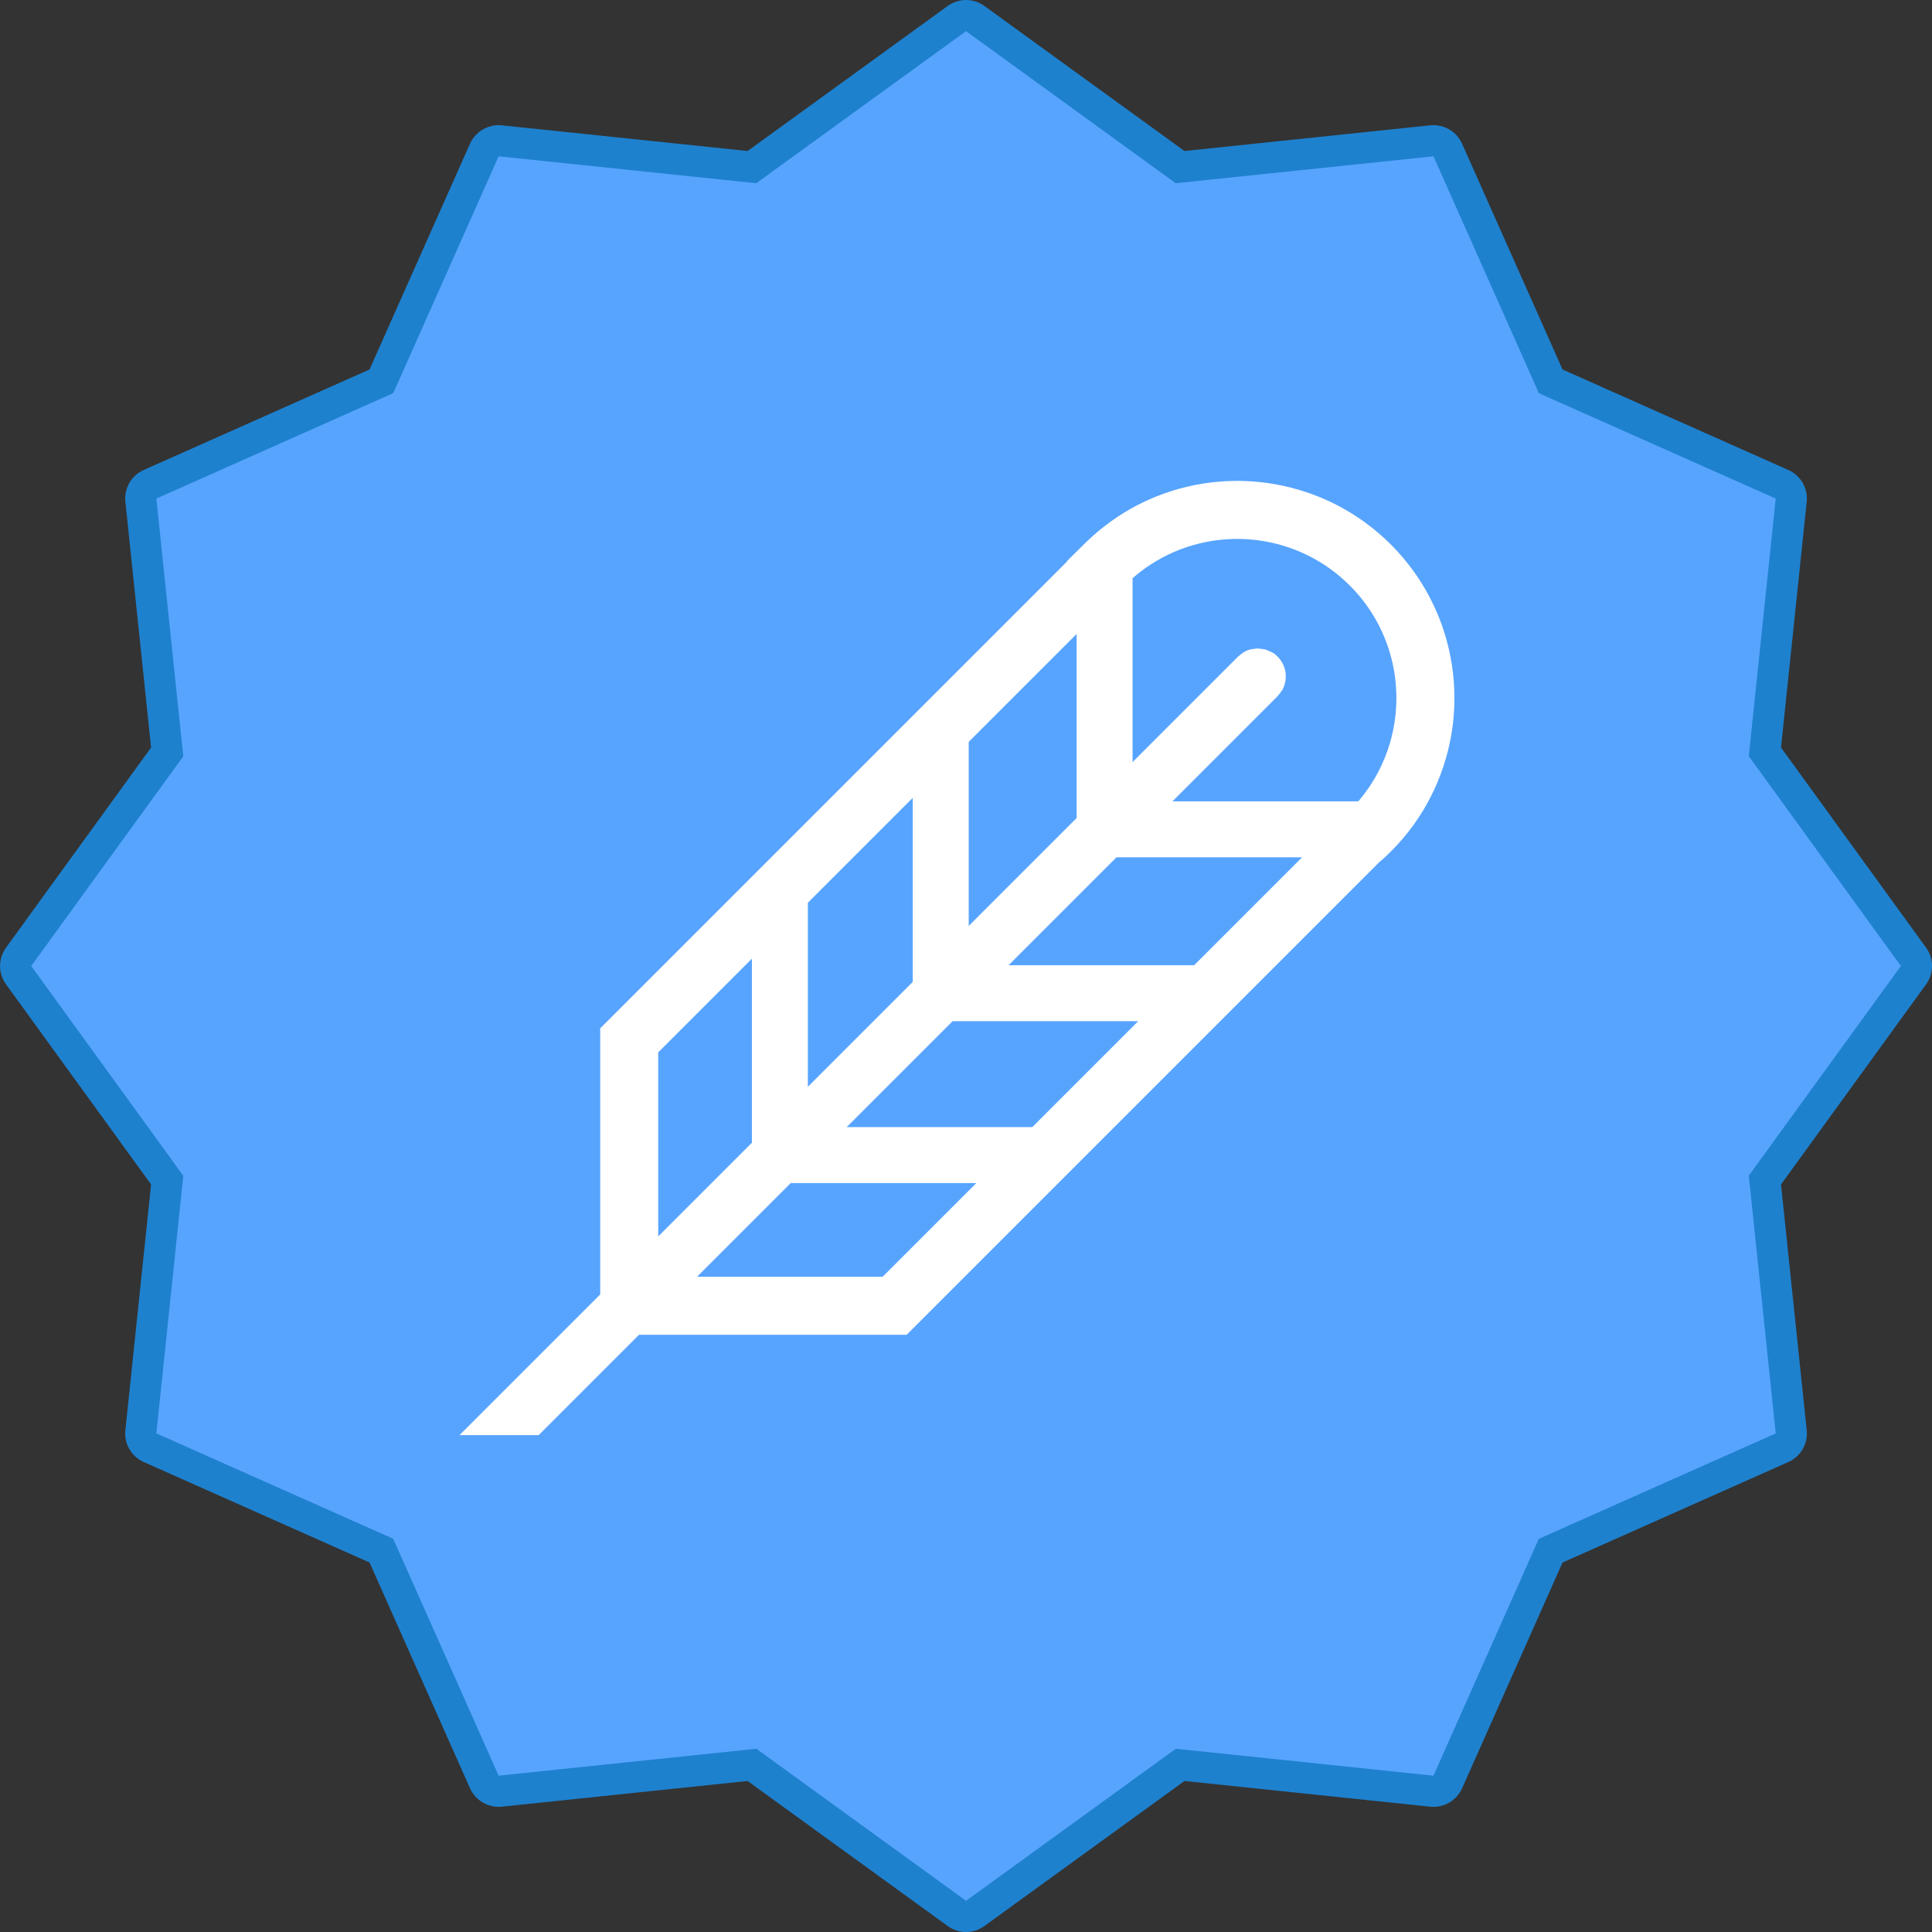 <?xml version="1.0" encoding="UTF-8" standalone="no"?>
<!DOCTYPE svg PUBLIC "-//W3C//DTD SVG 1.1//EN" "http://www.w3.org/Graphics/SVG/1.1/DTD/svg11.dtd">
<svg width="100%" height="100%" viewBox="0 0 496 496" version="1.1" xmlns="http://www.w3.org/2000/svg" xmlns:xlink="http://www.w3.org/1999/xlink" xml:space="preserve" xmlns:serif="http://www.serif.com/" style="fill-rule:evenodd;clip-rule:evenodd;stroke-linejoin:round;stroke-miterlimit:1.414;">
    <rect x="0" y="0" width="496" height="496" fill="#333333" stroke="none"/>
    <g>
        <path d="M494.485,243.301L457.236,191.916L463.837,128.809C464.197,125.36 462.298,122.075 459.131,120.664L401.152,94.864L375.352,36.882C373.934,33.722 370.653,31.827 367.207,32.171L304.088,38.768L252.707,1.523C249.906,-0.508 246.117,-0.508 243.317,1.523L191.931,38.768L128.816,32.171C125.375,31.843 122.105,33.733 120.672,36.874L94.872,94.857L36.889,120.664C33.725,122.071 31.827,125.356 32.186,128.801L38.784,191.916L1.539,243.301C-0.493,246.102 -0.493,249.891 1.539,252.692L38.784,304.073L32.186,367.192C31.823,370.638 33.721,373.926 36.889,375.337L94.872,401.137L120.672,459.119C122.097,462.268 125.371,464.162 128.816,463.83L191.931,457.229L243.317,494.478C246.117,496.509 249.906,496.509 252.707,494.478L304.088,457.229L367.207,463.83C370.653,464.178 373.93,462.283 375.352,459.127L401.152,401.144L459.131,375.337C462.294,373.926 464.193,370.645 463.837,367.2L457.236,304.081L494.485,252.7C496.52,249.899 496.52,246.102 494.485,243.301ZM442.486,297.163C441.326,298.761 440.799,300.729 441.006,302.69L447.311,363.071L391.832,387.77C390.019,388.567 388.566,390.012 387.765,391.824L363.086,447.303L302.69,440.991C300.729,440.788 298.764,441.319 297.17,442.479L248.012,478.111L198.845,442.479C197.482,441.483 195.841,440.948 194.158,440.952C193.877,440.952 193.595,440.952 193.357,440.991L132.957,447.303L108.278,391.824C107.473,390.012 106.028,388.563 104.215,387.758L48.705,363.071L55.01,302.69C55.213,300.729 54.685,298.761 53.529,297.163L17.897,247.997L53.529,198.83C54.685,197.232 55.213,195.264 55.01,193.303L48.705,132.918L104.184,108.223C105.996,107.427 107.446,105.981 108.246,104.169L132.925,48.69L193.326,55.002C195.283,55.198 197.248,54.666 198.845,53.514L248.012,17.882L297.178,53.514C298.772,54.67 300.737,55.198 302.698,55.002L363.094,48.69L387.773,104.169C388.578,105.981 390.027,107.427 391.84,108.231L447.318,132.918L441.014,193.303C440.807,195.264 441.334,197.232 442.494,198.83L478.122,247.997L442.486,297.163Z" style="fill:rgb(30,129,206);fill-rule:nonzero;"/>
        <path d="M455.877,128L395.078,100.954L368.008,40.132L301.842,47.042L248.012,8.004L194.15,47.042L128.015,40.132L100.965,100.927L40.143,128L47.057,194.166L8.019,247.997L47.057,301.858L40.143,367.993L100.942,395.039L128.015,455.862L194.181,448.952L248.012,487.99L301.873,448.952L368.008,455.862L395.054,395.063L455.877,367.993L448.963,301.827L488.005,247.997L448.963,194.135L455.877,128Z" style="fill:rgb(87,164,255);fill-rule:nonzero;"/>
        <g transform="matrix(2.128,0,0,2.128,117.977,121.589)">
            <clipPath id="_clip1">
                <path d="M0,116L16.969,99.031L16.969,66.926L73.312,10.583L73.312,10.528C74.039,9.81 74.766,9.093 75.49,8.373C75.572,8.294 75.653,8.214 75.735,8.136C75.936,7.943 76.139,7.754 76.346,7.569C76.818,7.144 77.306,6.737 77.808,6.347C78.071,6.143 78.338,5.943 78.609,5.749C79.071,5.419 79.543,5.103 80.025,4.803C80.142,4.731 80.259,4.659 80.377,4.589C80.861,4.299 81.354,4.025 81.855,3.766C82.614,3.376 83.393,3.023 84.187,2.709C85.369,2.242 86.586,1.86 87.824,1.571C89.048,1.285 90.292,1.085 91.544,0.977C91.907,0.946 92.27,0.922 92.633,0.906C92.948,0.892 93.264,0.884 93.579,0.88C93.732,0.88 93.885,0.88 94.038,0.88C94.249,0.883 94.459,0.886 94.669,0.893C95.296,0.914 95.922,0.956 96.545,1.021C97.796,1.151 99.037,1.372 100.256,1.68C101.021,1.873 101.776,2.101 102.52,2.361C102.872,2.485 103.221,2.617 103.568,2.755C105.339,3.464 107.033,4.367 108.608,5.444C111.547,7.455 114.073,10.067 115.978,13.077C116.754,14.302 117.427,15.593 117.988,16.93C118.419,17.956 118.783,19.01 119.079,20.082C119.805,22.709 120.117,25.448 120.003,28.171C119.929,29.952 119.673,31.726 119.24,33.455C118.919,34.739 118.5,35.998 117.988,37.218C117.5,38.382 116.926,39.511 116.274,40.593C115.854,41.288 115.402,41.964 114.919,42.617C114.36,43.376 113.758,44.103 113.12,44.797C112.895,45.041 112.665,45.281 112.431,45.516L112.367,45.581C112.117,45.83 111.864,46.075 111.604,46.315C111.316,46.581 111.02,46.84 110.721,47.095L110.852,46.985L53.94,103.897L21.649,103.897L9.546,116L0,116ZM62.349,85.589L39.957,85.589L28.649,96.897L51.041,96.897L62.349,85.589ZM23.969,69.826L23.969,92.031L35.273,80.727L35.273,58.522L23.969,69.826ZM81.878,66.06L59.486,66.06L46.707,78.839L69.099,78.839L81.878,66.06ZM42.023,51.772L42.023,73.977L54.678,61.322L54.678,39.117L42.023,51.772ZM101.647,46.29L79.256,46.29L66.236,59.31L88.628,59.31L101.647,46.29ZM61.428,32.367L61.428,54.572L74.448,41.553L74.448,19.348L61.428,32.367ZM108.427,39.54C109.396,38.409 110.234,37.165 110.914,35.839C111.439,34.817 111.871,33.747 112.203,32.648C112.549,31.505 112.787,30.329 112.915,29.142C113.137,27.08 113.024,24.983 112.582,22.957C112.2,21.21 111.573,19.517 110.722,17.944C110.229,17.034 109.662,16.164 109.029,15.346C107.785,13.74 106.287,12.33 104.606,11.188C103.211,10.24 101.69,9.479 100.095,8.93C98.748,8.465 97.349,8.152 95.932,7.996C95.513,7.95 95.092,7.917 94.671,7.898C94.441,7.888 94.211,7.883 93.981,7.88C93.905,7.88 93.828,7.88 93.751,7.88C93.598,7.881 93.445,7.882 93.292,7.887C92.947,7.896 92.602,7.915 92.259,7.942C91.263,8.023 90.274,8.181 89.304,8.415C88.25,8.669 87.219,9.012 86.223,9.441C85.213,9.877 84.24,10.4 83.32,11.004C82.632,11.456 81.973,11.953 81.349,12.49C81.298,12.534 81.248,12.578 81.198,12.622L81.198,34.803L93.92,22.08C94.153,21.902 94.364,21.691 94.619,21.544C95.307,21.147 95.539,21.193 96.306,21.092C96.597,21.13 96.888,21.168 97.18,21.207C97.895,21.503 98.131,21.519 98.693,22.08C98.9,22.288 99.082,22.525 99.229,22.779C99.525,23.292 99.681,23.874 99.681,24.467C99.681,24.761 99.642,25.057 99.566,25.34C99.361,26.108 99.164,26.239 98.693,26.853L86.006,39.54L108.427,39.54Z"/>
            </clipPath>
            <g clip-path="url(#_clip1)">
                <rect x="-5" y="-4.12" width="130.026" height="125.12" style="fill:white;"/>
            </g>
        </g>
    </g>
</svg>
